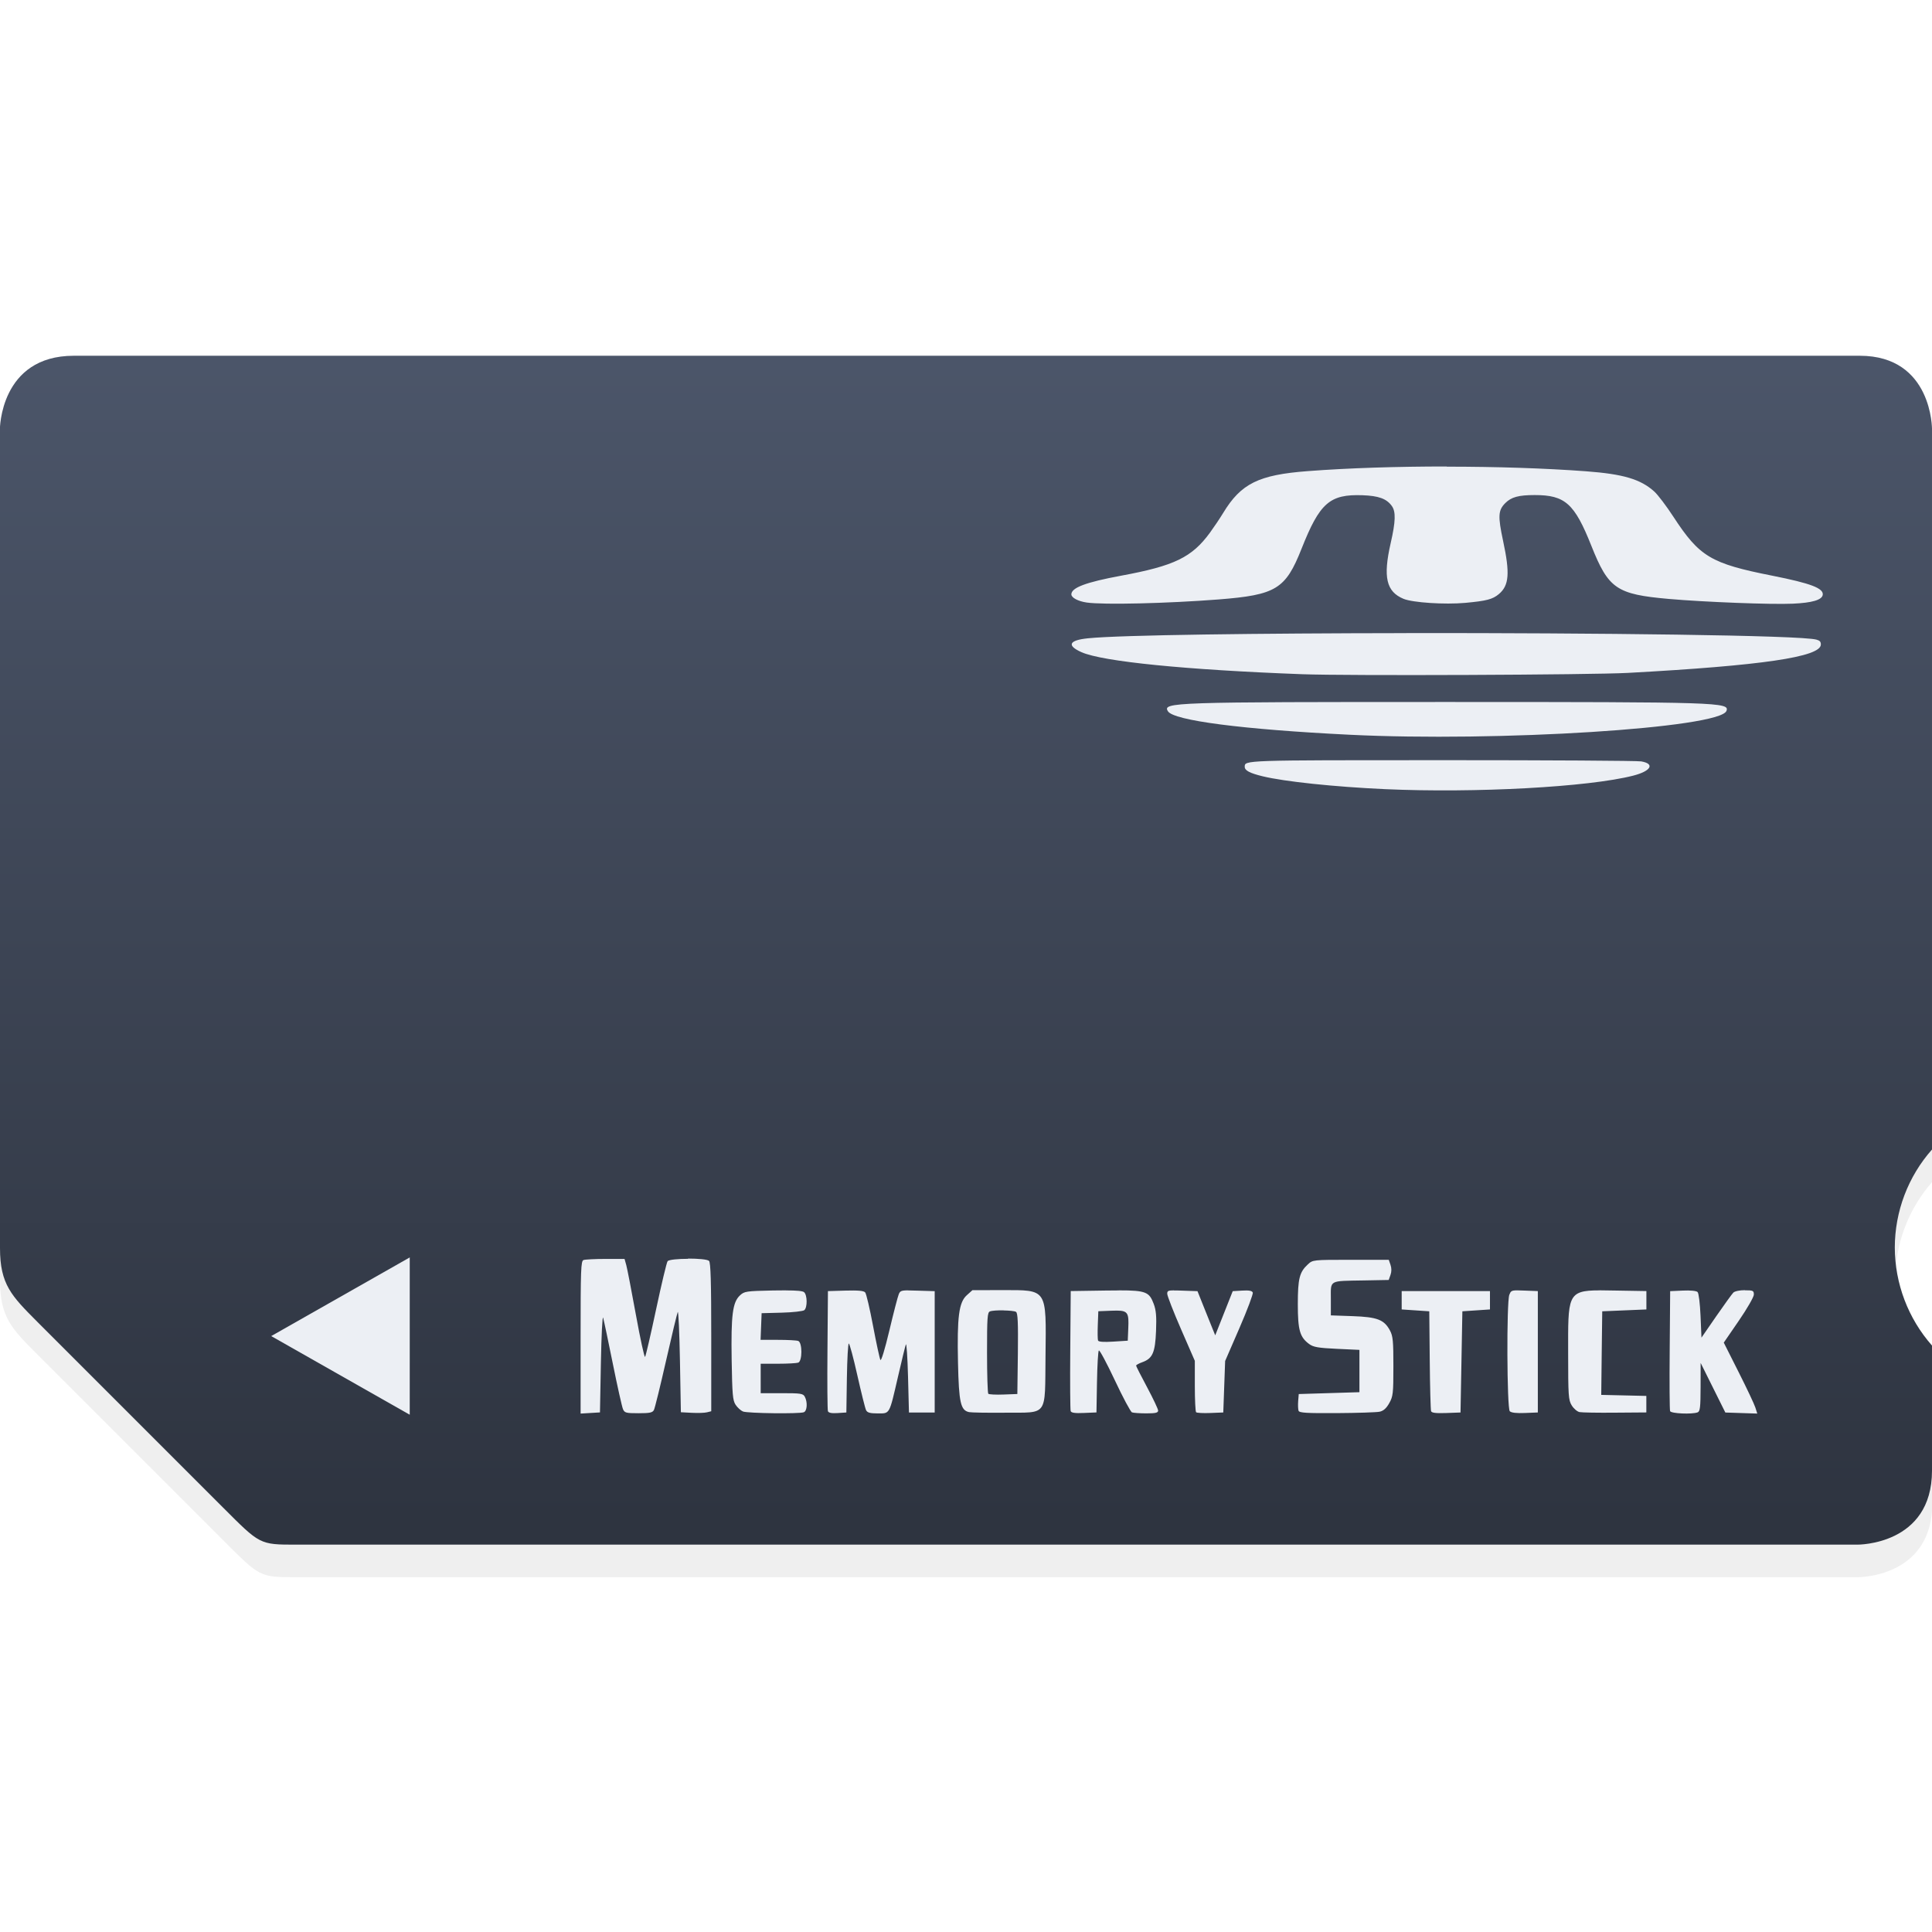 <svg width="64" height="64" version="1.1" viewBox="0 0 16.933 16.933" xmlns="http://www.w3.org/2000/svg">
 <defs>
  <linearGradient id="a" x1="432.23" x2="401.08" y1="537.8" y2="537.8" gradientTransform="matrix(0 .334 .326 0 -164.71 -131.04)" gradientUnits="userSpaceOnUse">
   <stop stop-color="#2e3440" offset="0"/>
   <stop stop-color="#4c566a" offset="1"/>
  </linearGradient>
  <filter id="b" x="-.029" y="-.047" width="1.058" height="1.095" color-interpolation-filters="sRGB">
   <feGaussianBlur stdDeviation="0.404"/>
  </filter>
 </defs>
 <path transform="matrix(.508 0 0 .508 -.134 -133.93)" d="m0.265 271.61v14.129c0 0.627 0.2 0.827 0.64 1.267l3.2 3.2c0.647 0.647 0.633 0.647 1.271 0.647h26.937c0.007 0 1.289 0.012 1.289-1.279v-2.159c-0.412-0.467-0.64-1.069-0.641-1.692 0.001-0.623 0.229-1.224 0.641-1.692v-12.432c0 0.019 0.015-1.263-1.246-1.263h-30.817c-1.275 3e-5 -1.275 1.272-1.275 1.272z" filter="url(#b)" opacity=".25" stroke-width="1.969"/>
 <path d="m7.652e-7 3.762v7.177c0 0.319 0.102 0.42 0.325 0.644l1.626 1.626c0.329 0.329 0.322 0.329 0.645 0.329h13.682c0.004 0 0.655 0.006 0.655-0.649v-1.096c-0.209-0.237-0.325-0.543-0.326-0.859 5.59e-4 -0.316 0.116-0.622 0.326-0.859v-6.315c0 0.01 0.007-0.642-0.633-0.642h-15.653c-0.648 1.53e-5 -0.648 0.646-0.648 0.646z" fill="url(#a)"/>
 <g transform="matrix(.508 0 0 .508 -.134 -133.93)" fill="#eceff4" stroke-width="1.969">
  <path d="m7.333 288.05-2.39-1.357 2.39-1.357z" fill-rule="evenodd"/>
  <path d="m25.224 271.69c-0.848-1e-4 -1.695 0.026-2.398 0.08-0.847 0.064-1.151 0.214-1.459 0.722-0.055 0.091-0.158 0.244-0.228 0.34-0.312 0.426-0.612 0.572-1.532 0.742-0.609 0.113-0.859 0.207-0.859 0.322-3e-6 0.058 0.115 0.119 0.264 0.141v-5e-5c0.288 0.042 1.387 0.016 2.276-0.053 0.992-0.078 1.155-0.178 1.431-0.874 0.314-0.793 0.486-0.944 1.052-0.924 0.278 0.01 0.414 0.059 0.505 0.184 0.072 0.098 0.067 0.269-0.019 0.643-0.134 0.587-0.076 0.836 0.221 0.96 0.158 0.066 0.712 0.102 1.066 0.07 0.367-0.034 0.472-0.061 0.58-0.152 0.176-0.148 0.193-0.356 0.073-0.915-0.092-0.431-0.086-0.531 0.038-0.655 0.104-0.104 0.23-0.138 0.507-0.138 0.524-2.7e-4 0.687 0.145 0.978 0.877 0.295 0.74 0.433 0.835 1.335 0.915 0.614 0.054 1.775 0.099 2.14 0.082 0.333-0.015 0.5-0.064 0.516-0.15 0.021-0.115-0.205-0.201-0.871-0.333-1.061-0.21-1.254-0.326-1.706-1.018-0.12-0.184-0.268-0.379-0.329-0.434-0.237-0.213-0.534-0.301-1.174-0.349-0.709-0.053-1.558-0.08-2.406-0.08zm-0.696 2.875c-2.539 3e-3 -4.919 0.031-5.492 0.089-0.33 0.033-0.373 0.124-0.113 0.24 0.366 0.162 1.8 0.305 3.809 0.38 0.774 0.029 4.983 0.012 5.621-0.023 2.312-0.126 3.326-0.275 3.326-0.49 0-0.048-0.018-0.068-0.077-0.084-0.283-0.076-3.809-0.116-7.073-0.113zm0.692 1.188c-4.732-2.7e-4 -4.902 5e-3 -4.806 0.16 0.099 0.16 1.287 0.314 3.13 0.405 2.564 0.127 6.393-0.115 6.506-0.411 0.057-0.148-0.117-0.154-4.83-0.154zm-0.052 1.004c-3.47 0-3.429-1e-3 -3.429 0.115 0 0.063 0.087 0.109 0.309 0.163 0.38 0.092 1.237 0.182 2.114 0.222 1.553 0.07 3.511-0.036 4.279-0.233 0.309-0.079 0.379-0.205 0.138-0.246-0.068-0.012-1.603-0.021-3.411-0.021z" stroke-width=".191"/>
  <path d="m12.135 285.36c-0.167 2.7e-4 -0.332 0.014-0.353 0.041-0.017 0.022-0.106 0.397-0.199 0.833-0.093 0.436-0.178 0.804-0.19 0.818-0.012 0.013-0.083-0.313-0.158-0.726-0.075-0.413-0.15-0.799-0.166-0.857l-0.03-0.107h-0.329c-0.181 0-0.352 9e-3 -0.379 0.019-0.045 0.017-0.05 0.164-0.05 1.334v1.315l0.167-0.01 0.167-0.01 0.016-0.857c0.009-0.471 0.026-0.82 0.039-0.776 0.013 0.045 0.088 0.402 0.167 0.793 0.079 0.392 0.158 0.744 0.175 0.783 0.028 0.065 0.052 0.071 0.268 0.071 0.194 0 0.243-0.01 0.266-0.056 0.016-0.03 0.11-0.412 0.209-0.849s0.19-0.815 0.202-0.841c0.012-0.026 0.029 0.352 0.038 0.841l0.016 0.888 0.189 0.01c0.104 5e-3 0.222 2e-3 0.262-9e-3l0.073-0.018v-1.278c0-0.952-0.01-1.288-0.038-1.316-0.027-0.027-0.195-0.04-0.362-0.04zm12.089 0.017-0.655 9e-5c-0.655 0-0.655 4e-5 -0.741 0.079-0.145 0.134-0.173 0.246-0.173 0.689 4.5e-5 0.447 0.035 0.567 0.197 0.686 0.071 0.052 0.156 0.067 0.476 0.082l0.39 0.018v0.73l-1.047 0.032-0.01 0.122c-0.005 0.067-0.002 0.142 0.007 0.167 0.014 0.036 0.137 0.043 0.66 0.04 0.354-2e-3 0.686-0.013 0.738-0.024 0.066-0.014 0.116-0.058 0.166-0.147 0.066-0.117 0.072-0.166 0.072-0.635 4.53e-4 -0.436-0.008-0.524-0.059-0.619-0.1-0.187-0.218-0.233-0.645-0.248l-0.375-0.013v-0.281c0-0.336-0.044-0.311 0.57-0.322l0.428-8e-3 0.031-0.087c0.02-0.056 0.02-0.118-9.1e-5 -0.175zm-7.183 0.524-0.097 0.087c-0.137 0.123-0.169 0.372-0.152 1.166 0.015 0.687 0.045 0.821 0.192 0.851 0.039 8e-3 0.318 0.013 0.618 0.01 0.752-6e-3 0.688 0.083 0.7-0.979 0.013-1.171 0.036-1.136-0.743-1.136zm13.326 0c-0.087 0-0.175 0.018-0.198 0.042-0.023 0.023-0.156 0.207-0.296 0.409l-0.254 0.368-0.016-0.376c-0.009-0.209-0.031-0.392-0.051-0.411-0.021-0.021-0.125-0.031-0.254-0.025l-0.219 0.01-0.008 1.015c-0.005 0.558-0.002 1.033 0.007 1.055 0.016 0.042 0.378 0.058 0.475 0.021 0.042-0.016 0.05-0.086 0.051-0.436l0.001-0.417 0.213 0.428 0.213 0.428 0.551 0.018-0.033-0.104c-0.018-0.057-0.148-0.333-0.289-0.612l-0.256-0.508 0.259-0.377c0.143-0.208 0.26-0.411 0.26-0.452 0-0.068-0.014-0.074-0.156-0.074zm-3.932 3e-3c-0.098 8e-4 -0.108 0.017-0.131 0.077-0.049 0.128-0.042 1.96 0.008 2.009 0.026 0.026 0.116 0.036 0.262 0.03l0.222-9e-3v-2.094l-0.23-9e-3c-0.056-2e-3 -0.098-4e-3 -0.131-4e-3zm-5.915 9e-5c-0.108 1.7e-4 -0.118 0.013-0.118 0.059 0 0.035 0.107 0.31 0.238 0.611l0.238 0.546v0.432c0 0.238 0.01 0.442 0.022 0.455 0.012 0.012 0.123 0.018 0.246 0.013l0.223-9e-3 0.016-0.444 0.016-0.444 0.247-0.569c0.136-0.313 0.239-0.588 0.23-0.612-0.012-0.031-0.064-0.041-0.181-0.034l-0.165 0.01-0.151 0.381-0.151 0.381-0.058-0.143c-0.032-0.079-0.101-0.25-0.153-0.381l-0.095-0.238-0.262-9e-3c-0.061-2e-3 -0.108-4e-3 -0.144-3e-3zm-6.693 9e-5c-0.064-1.7e-4 -0.139 8e-4 -0.226 2e-3 -0.467 0.01-0.495 0.014-0.572 0.086-0.126 0.119-0.154 0.336-0.142 1.111 0.01 0.598 0.018 0.699 0.068 0.775 0.032 0.048 0.089 0.1 0.127 0.116 0.078 0.032 0.973 0.043 1.05 0.013 0.058-0.022 0.067-0.175 0.017-0.268-0.03-0.055-0.069-0.061-0.397-0.061h-0.364v-0.508h0.299c0.164 0 0.321-9e-3 0.349-0.019 0.072-0.027 0.072-0.346 0-0.374-0.028-0.011-0.185-0.019-0.35-0.019h-0.3l0.009-0.23 0.009-0.23 0.347-9e-3c0.191-5e-3 0.366-0.025 0.389-0.043 0.056-0.046 0.053-0.263-0.004-0.311-0.024-0.02-0.119-0.03-0.311-0.03zm2.103 0c-0.124 2.7e-4 -0.138 0.015-0.16 0.067-0.017 0.04-0.09 0.321-0.162 0.625-0.078 0.328-0.141 0.534-0.155 0.508-0.013-0.025-0.07-0.287-0.126-0.584s-0.117-0.558-0.136-0.58c-0.024-0.029-0.119-0.038-0.338-0.032l-0.305 9e-3 -0.008 1.015c-0.005 0.558-0.001 1.034 0.008 1.057 0.011 0.028 0.064 0.039 0.167 0.032l0.151-0.01 0.009-0.595c0.005-0.327 0.02-0.595 0.033-0.595 0.013 0 0.08 0.246 0.147 0.547 0.068 0.301 0.135 0.572 0.151 0.603 0.021 0.043 0.068 0.056 0.202 0.056 0.212 0 0.196 0.028 0.349-0.634 0.062-0.27 0.123-0.52 0.135-0.555 0.012-0.035 0.029 0.215 0.038 0.555l0.016 0.619h0.444v-2.094l-0.294-9e-3c-0.07-2e-3 -0.123-4e-3 -0.165-4e-3zm11.929 2.7e-4c-0.559 1.7e-4 -0.541 0.099-0.54 1.082 9.1e-5 0.738 0.005 0.811 0.062 0.903 0.034 0.055 0.094 0.107 0.135 0.115 0.04 8e-3 0.316 0.013 0.613 0.01l0.539-4e-3v-0.285l-0.389-9e-3 -0.389-9e-3 0.008-0.721 0.009-0.721 0.381-0.016 0.381-0.016v-0.317l-0.532-9e-3c-0.105-2e-3 -0.197-4e-3 -0.276-4e-3zm-8.295 1e-3c-0.068 1.4e-4 -0.145 1e-3 -0.232 2e-3l-0.595 9e-3 -0.008 1.015c-0.005 0.558-0.001 1.034 0.007 1.056 0.011 0.03 0.076 0.039 0.23 0.032l0.215-9e-3 0.009-0.523c0.005-0.287 0.019-0.533 0.032-0.546s0.137 0.219 0.276 0.514c0.139 0.296 0.272 0.545 0.296 0.554 0.024 9e-3 0.135 0.017 0.247 0.017 0.16 0 0.204-0.01 0.204-0.048 0-0.026-0.086-0.207-0.19-0.402-0.105-0.195-0.19-0.363-0.19-0.374 0-0.011 0.049-0.038 0.108-0.059 0.177-0.064 0.221-0.166 0.236-0.539 0.01-0.255 7.99e-4 -0.358-0.041-0.469-0.075-0.196-0.123-0.232-0.601-0.231zm4.883 0.011v0.317l0.238 0.016 0.238 0.016 8e-3 0.841c0.004 0.462 0.015 0.859 0.023 0.882 0.011 0.03 0.082 0.038 0.262 0.032l0.246-9e-3 0.016-0.873 0.016-0.873 0.238-0.016 0.238-0.016v-0.317h-0.761zm-6.869 0.334c0.098 2e-3 0.192 0.01 0.215 0.025 0.031 0.02 0.038 0.186 0.032 0.721l-0.009 0.696-0.239 9e-3c-0.132 5e-3 -0.249-8e-4 -0.262-0.013-0.012-0.012-0.022-0.333-0.022-0.712 0-0.599 0.006-0.692 0.05-0.709 0.036-0.014 0.137-0.02 0.235-0.018zm1.954 3e-3c0.194 2.6e-4 0.209 0.049 0.198 0.302l-0.009 0.217-0.25 0.016c-0.165 0.011-0.254 4e-3 -0.263-0.019-0.007-0.019-9e-3 -0.14-0.004-0.27l0.009-0.235 0.225-9e-3c0.035-1e-3 0.067-2e-3 0.094-2e-3z" stroke-width=".234"/>
 </g>
</svg>
